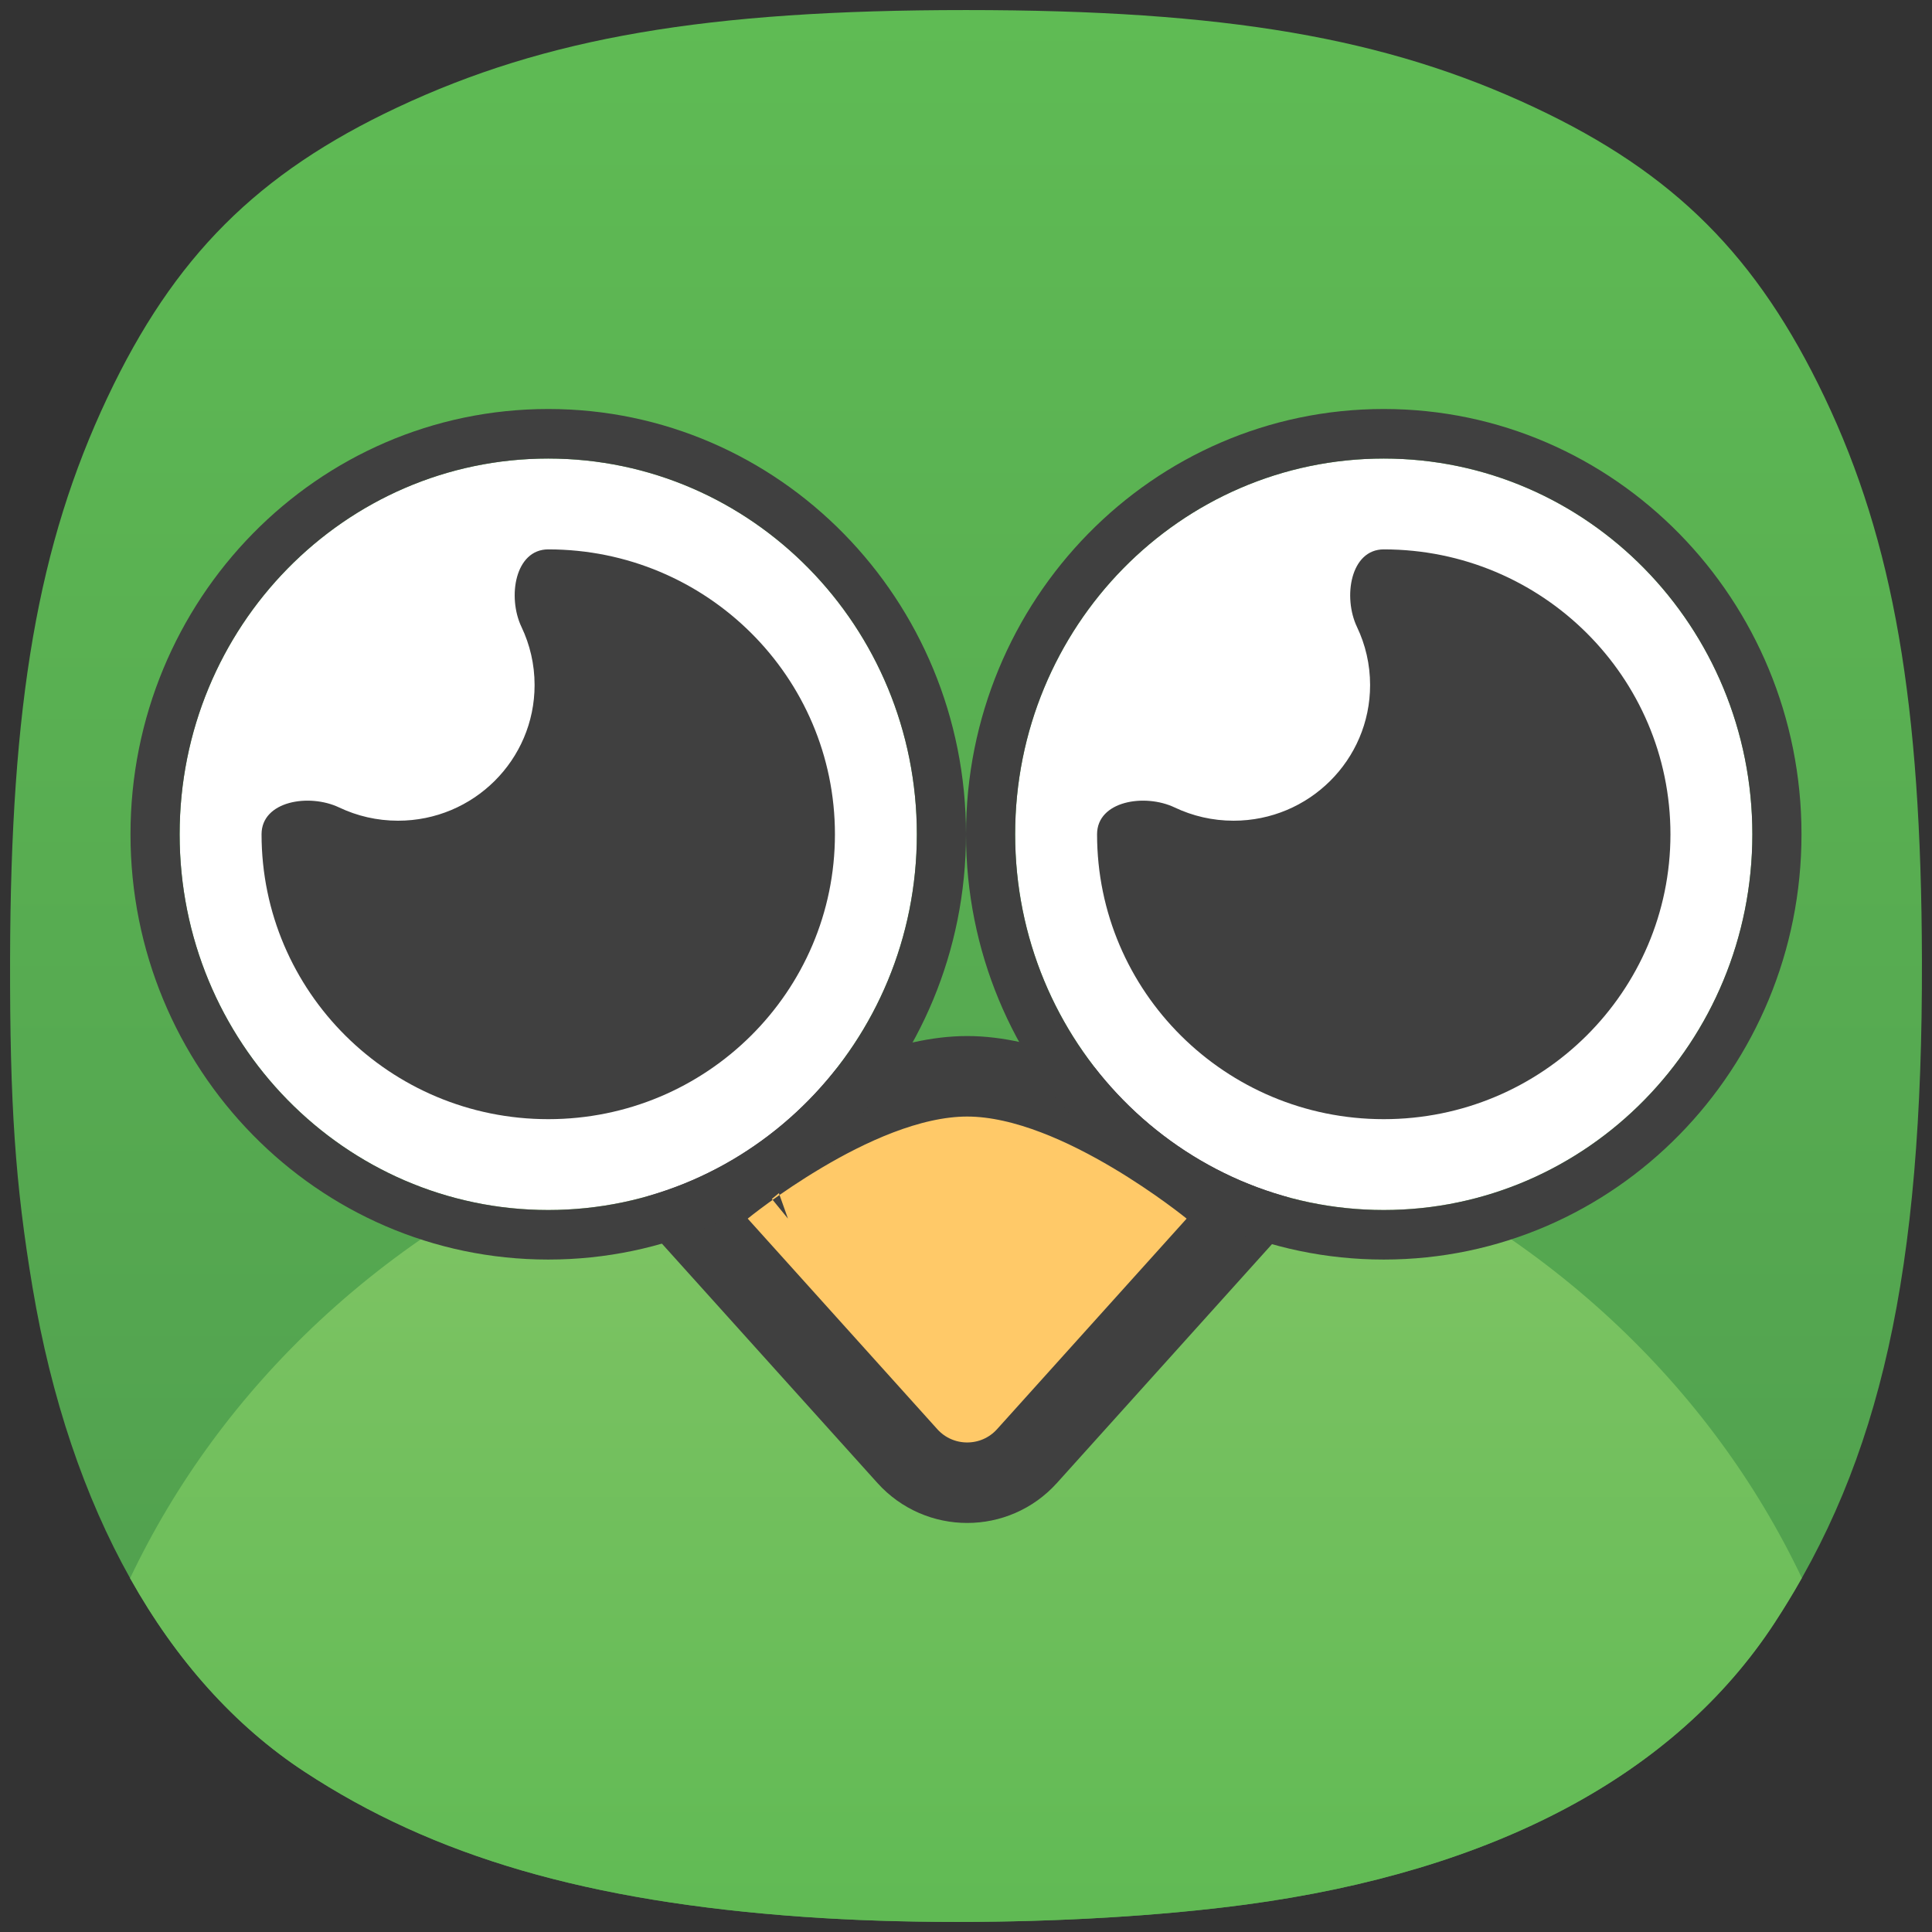 <svg width="192" height="192" viewBox="0 0 192 192" fill="none" xmlns="http://www.w3.org/2000/svg">
<rect x="0" y="0" width="192" height="192" fill="#333333" stroke="none"/>
<path d="M79.864 190.494C58.452 188.98 43.104 184.514 30.23 176.052C16.452 166.996 6.939 150.04 3.232 127.931C1.518 117.708 0.972 109.739 1.001 95.375C1.052 69.88 3.788 54.081 10.678 39.5C17.289 25.507 25.574 17.217 39.478 10.681C54.248 3.738 70.234 1 95.995 1C121.757 1 137.743 3.738 152.512 10.681C166.404 17.211 174.634 25.44 181.334 39.5C188.169 53.845 190.937 69.844 190.999 95.375C191.075 126.436 186.923 145.115 176.35 161.286C166.477 176.388 148.497 185.963 123.79 189.276C110.91 191.003 93.779 191.478 79.864 190.494Z" fill="url(#paint0_linear_108_52)"/>
<path d="M30.23 176.052C43.104 184.514 58.451 188.98 79.864 190.494C84.666 190.834 89.85 190.999 95.111 191C95.13 191 95.148 191 95.167 191C105.134 190.999 115.37 190.405 123.79 189.276C148.497 185.963 166.477 176.388 176.35 161.286C177.308 159.822 178.213 158.336 179.066 156.823C174.538 147.288 168.15 138.61 160.221 131.23C151.787 123.381 141.776 117.155 130.757 112.907C119.738 108.659 107.929 106.472 96.002 106.472C84.076 106.472 72.266 108.659 61.247 112.907C50.229 117.155 40.217 123.381 31.784 131.23C23.849 138.615 17.459 147.299 12.929 156.842C17.497 164.997 23.328 171.516 30.23 176.052Z" fill="url(#paint1_linear_108_52)"/>
<path d="M74.307 121.105L71.777 118.007L68.526 120.662L71.335 123.782L90.172 144.703C93.35 148.232 98.884 148.232 102.062 144.703L120.899 123.782L123.708 120.662L120.457 118.007L117.927 121.105C120.457 118.007 120.456 118.007 120.456 118.006L120.454 118.005L120.45 118.002L120.439 117.992L120.403 117.963C120.372 117.939 120.331 117.905 120.277 117.863C120.171 117.778 120.019 117.658 119.825 117.507C119.437 117.207 118.881 116.785 118.188 116.282C116.805 115.279 114.854 113.938 112.582 112.592C108.235 110.015 101.973 106.961 96.117 106.961C90.26 106.961 83.999 110.015 79.652 112.592C77.38 113.938 75.429 115.279 74.046 116.282C73.353 116.785 72.797 117.207 72.409 117.507C72.215 117.658 72.063 117.778 71.957 117.863C71.903 117.905 71.861 117.939 71.831 117.963L71.795 117.992L71.784 118.002L71.78 118.005L71.778 118.006C71.778 118.007 71.777 118.007 74.307 121.105Z" fill="#FFC968" stroke="#404040" stroke-width="8"/>
<path d="M174.147 82.909C174.147 103.532 157.747 120.249 137.516 120.249C117.285 120.249 100.884 103.532 100.884 82.909C100.884 62.287 117.285 45.57 137.516 45.57C157.747 45.57 174.147 62.287 174.147 82.909Z" fill="white"/>
<path fill-rule="evenodd" clip-rule="evenodd" d="M179.031 82.909C179.031 106.2 160.495 125.173 137.516 125.173C114.536 125.173 96 106.2 96 82.909C96 59.619 114.536 40.646 137.516 40.646C160.495 40.646 179.031 59.619 179.031 82.909ZM137.516 120.249C157.747 120.249 174.147 103.532 174.147 82.909C174.147 62.287 157.747 45.57 137.516 45.57C117.285 45.57 100.884 62.287 100.884 82.909C100.884 103.532 117.285 120.249 137.516 120.249Z" fill="#404040"/>
<path d="M137.516 111.222C153.251 111.222 166.007 98.546 166.007 82.909C166.007 67.273 153.251 54.597 137.516 54.597C134.214 54.597 133.438 59.333 134.859 62.314C135.693 64.062 136.159 66.016 136.159 68.079C136.159 75.525 130.085 81.561 122.592 81.561C120.497 81.561 118.513 81.089 116.741 80.247C113.754 78.826 109.025 79.602 109.025 82.909C109.025 98.546 121.78 111.222 137.516 111.222Z" fill="#404040"/>
<path d="M91.116 82.909C91.116 103.532 74.715 120.249 54.484 120.249C34.253 120.249 17.852 103.532 17.852 82.909C17.852 62.287 34.253 45.57 54.484 45.57C74.715 45.57 91.116 62.287 91.116 82.909Z" fill="white"/>
<path fill-rule="evenodd" clip-rule="evenodd" d="M96 82.909C96 106.2 77.463 125.173 54.484 125.173C31.505 125.173 12.968 106.2 12.968 82.909C12.968 59.619 31.505 40.646 54.484 40.646C77.463 40.646 96 59.619 96 82.909ZM54.484 120.249C74.715 120.249 91.116 103.532 91.116 82.909C91.116 62.287 74.715 45.57 54.484 45.57C34.253 45.57 17.852 62.287 17.852 82.909C17.852 103.532 34.253 120.249 54.484 120.249Z" fill="#404040"/>
<path d="M54.484 111.222C70.219 111.222 82.975 98.546 82.975 82.909C82.975 67.273 70.219 54.597 54.484 54.597C51.182 54.597 50.407 59.333 51.828 62.314C52.661 64.062 53.127 66.016 53.127 68.079C53.127 75.525 47.053 81.561 39.56 81.561C37.465 81.561 35.481 81.089 33.709 80.247C30.722 78.826 25.993 79.602 25.993 82.909C25.993 98.546 38.749 111.222 54.484 111.222Z" fill="#404040"/>
<defs>
<linearGradient id="paint0_linear_108_52" x1="96" y1="1" x2="96" y2="191" gradientUnits="userSpaceOnUse">
<stop stop-color="#5FBB54"/>
<stop offset="1" stop-color="#4F9C4E"/>
</linearGradient>
<linearGradient id="paint1_linear_108_52" x1="95.998" y1="106.472" x2="95.998" y2="191" gradientUnits="userSpaceOnUse">
<stop stop-color="#83C566"/>
<stop offset="1" stop-color="#60BA54"/>
</linearGradient>
</defs>
</svg>

